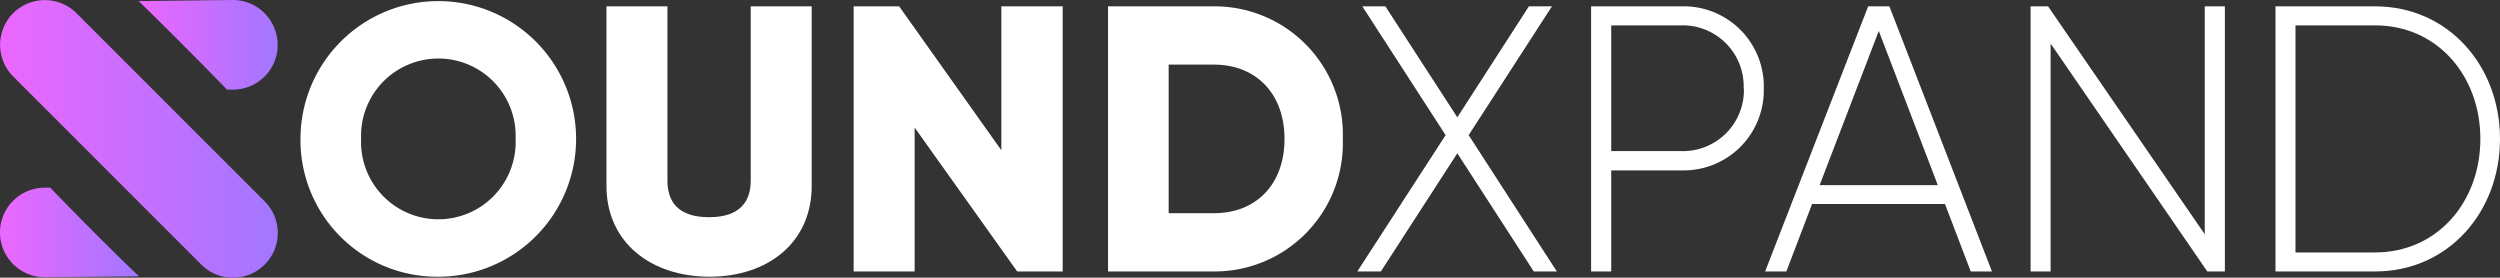 <svg id="Layer_1" data-name="Layer 1" xmlns="http://www.w3.org/2000/svg" xmlns:xlink="http://www.w3.org/1999/xlink" viewBox="0 0 205 22.77"><rect x="0" y="0" width="205" height="22.77" fill="#333333" stroke="none"/><defs><style>.cls-1{fill:url(#linear-gradient);}.cls-2{fill:url(#linear-gradient-2);}.cls-3{fill:url(#linear-gradient-3);}.cls-4{fill:#fff;}</style><linearGradient id="linear-gradient" x1="11.37" y1="18.29" x2="22.77" y2="18.29" gradientUnits="userSpaceOnUse"><stop offset="0" stop-color="#ec67ff"/><stop offset="1" stop-color="#a277ff"/></linearGradient><linearGradient id="linear-gradient-2" x1="0" y1="33.71" x2="11.4" y2="33.71" xlink:href="#linear-gradient"/><linearGradient id="linear-gradient-3" x1="0.01" y1="26" x2="22.78" y2="26" xlink:href="#linear-gradient"/></defs><path class="cls-1" d="M22.77,18.24a3.71,3.71,0,0,0-1.11-2.58,3.65,3.65,0,0,0-2.61-1.05l-7.68.09c2.4,2.32,5.91,5.88,7.25,7.26h.52A3.67,3.67,0,0,0,22.77,18.24Z" transform="translate(0 -14.61)"/><path class="cls-2" d="M11.4,37.27C9,35,5.47,31.4,4.12,30H3.61a3.67,3.67,0,0,0,.12,7.34Z" transform="translate(0 -14.61)"/><path class="cls-3" d="M16.51,36.31,1.08,20.88a3.68,3.68,0,0,1,0-5.19h0a3.68,3.68,0,0,1,5.19,0L21.7,31.12a3.66,3.66,0,0,1,0,5.19h0A3.68,3.68,0,0,1,16.51,36.31Z" transform="translate(0 -14.61)"/><path class="cls-4" d="M24.64,26a11.3,11.3,0,1,1,11.3,11.3A11.2,11.2,0,0,1,24.64,26Zm17.64,0a6.34,6.34,0,1,0-12.67,0,6.34,6.34,0,1,0,12.67,0Z" transform="translate(0 -14.61)"/><path class="cls-4" d="M49.73,29.85V15.13h5V29.42c0,1.64.78,3,3.42,3s3.41-1.4,3.41-3V15.13h5V29.85c0,4.66-3.6,7.45-8.38,7.45S49.73,34.51,49.73,29.85Z" transform="translate(0 -14.61)"/><path class="cls-4" d="M87.14,15.13V36.87H83.41L75,25.07v11.8h-5V15.13h3.73l8.38,11.8V15.13Z" transform="translate(0 -14.61)"/><path class="cls-4" d="M110.11,26A10.52,10.52,0,0,1,99.56,36.87h-8.7V15.13h8.7A10.52,10.52,0,0,1,110.11,26Zm-4.78,0c0-3.73-2.36-6.09-5.77-6.09H95.83V32.09h3.73C103,32.09,105.33,29.73,105.33,26Z" transform="translate(0 -14.61)"/><path class="cls-4" d="M125.77,36.87l-6.27-9.69-6.27,9.69H111.3l7.24-11.18-6.83-10.56h1.89l5.9,9.1,5.87-9.1h1.89l-6.83,10.56,7.23,11.18Z" transform="translate(0 -14.61)"/><path class="cls-4" d="M144.63,21.87a6.57,6.57,0,0,1-6.77,6.71h-5.74v8.29h-1.65V15.13h7.39A6.57,6.57,0,0,1,144.63,21.87Zm-1.65,0a5,5,0,0,0-5.12-5.18h-5.74V27h5.74A5,5,0,0,0,143,21.87Z" transform="translate(0 -14.61)"/><path class="cls-4" d="M159.49,31.34h-10.9l-2.11,5.53h-1.74l8.45-21.74h1.74l8.41,21.74H161.6Zm-.59-1.55-4.84-12.64-4.85,12.64Z" transform="translate(0 -14.61)"/><path class="cls-4" d="M182.44,15.13V36.87H181L168.15,18.18V36.87h-1.64V15.13h1.43l12.85,18.69V15.13Z" transform="translate(0 -14.61)"/><path class="cls-4" d="M205,26c0,6-4.25,10.87-10.25,10.87h-8.16V15.13h8.16C200.75,15.13,205,20,205,26Zm-1.61,0c0-5.15-3.51-9.31-8.64-9.31h-6.52V35.31h6.52C199.88,35.31,203.39,31.15,203.39,26Z" transform="translate(0 -14.61)"/></svg>